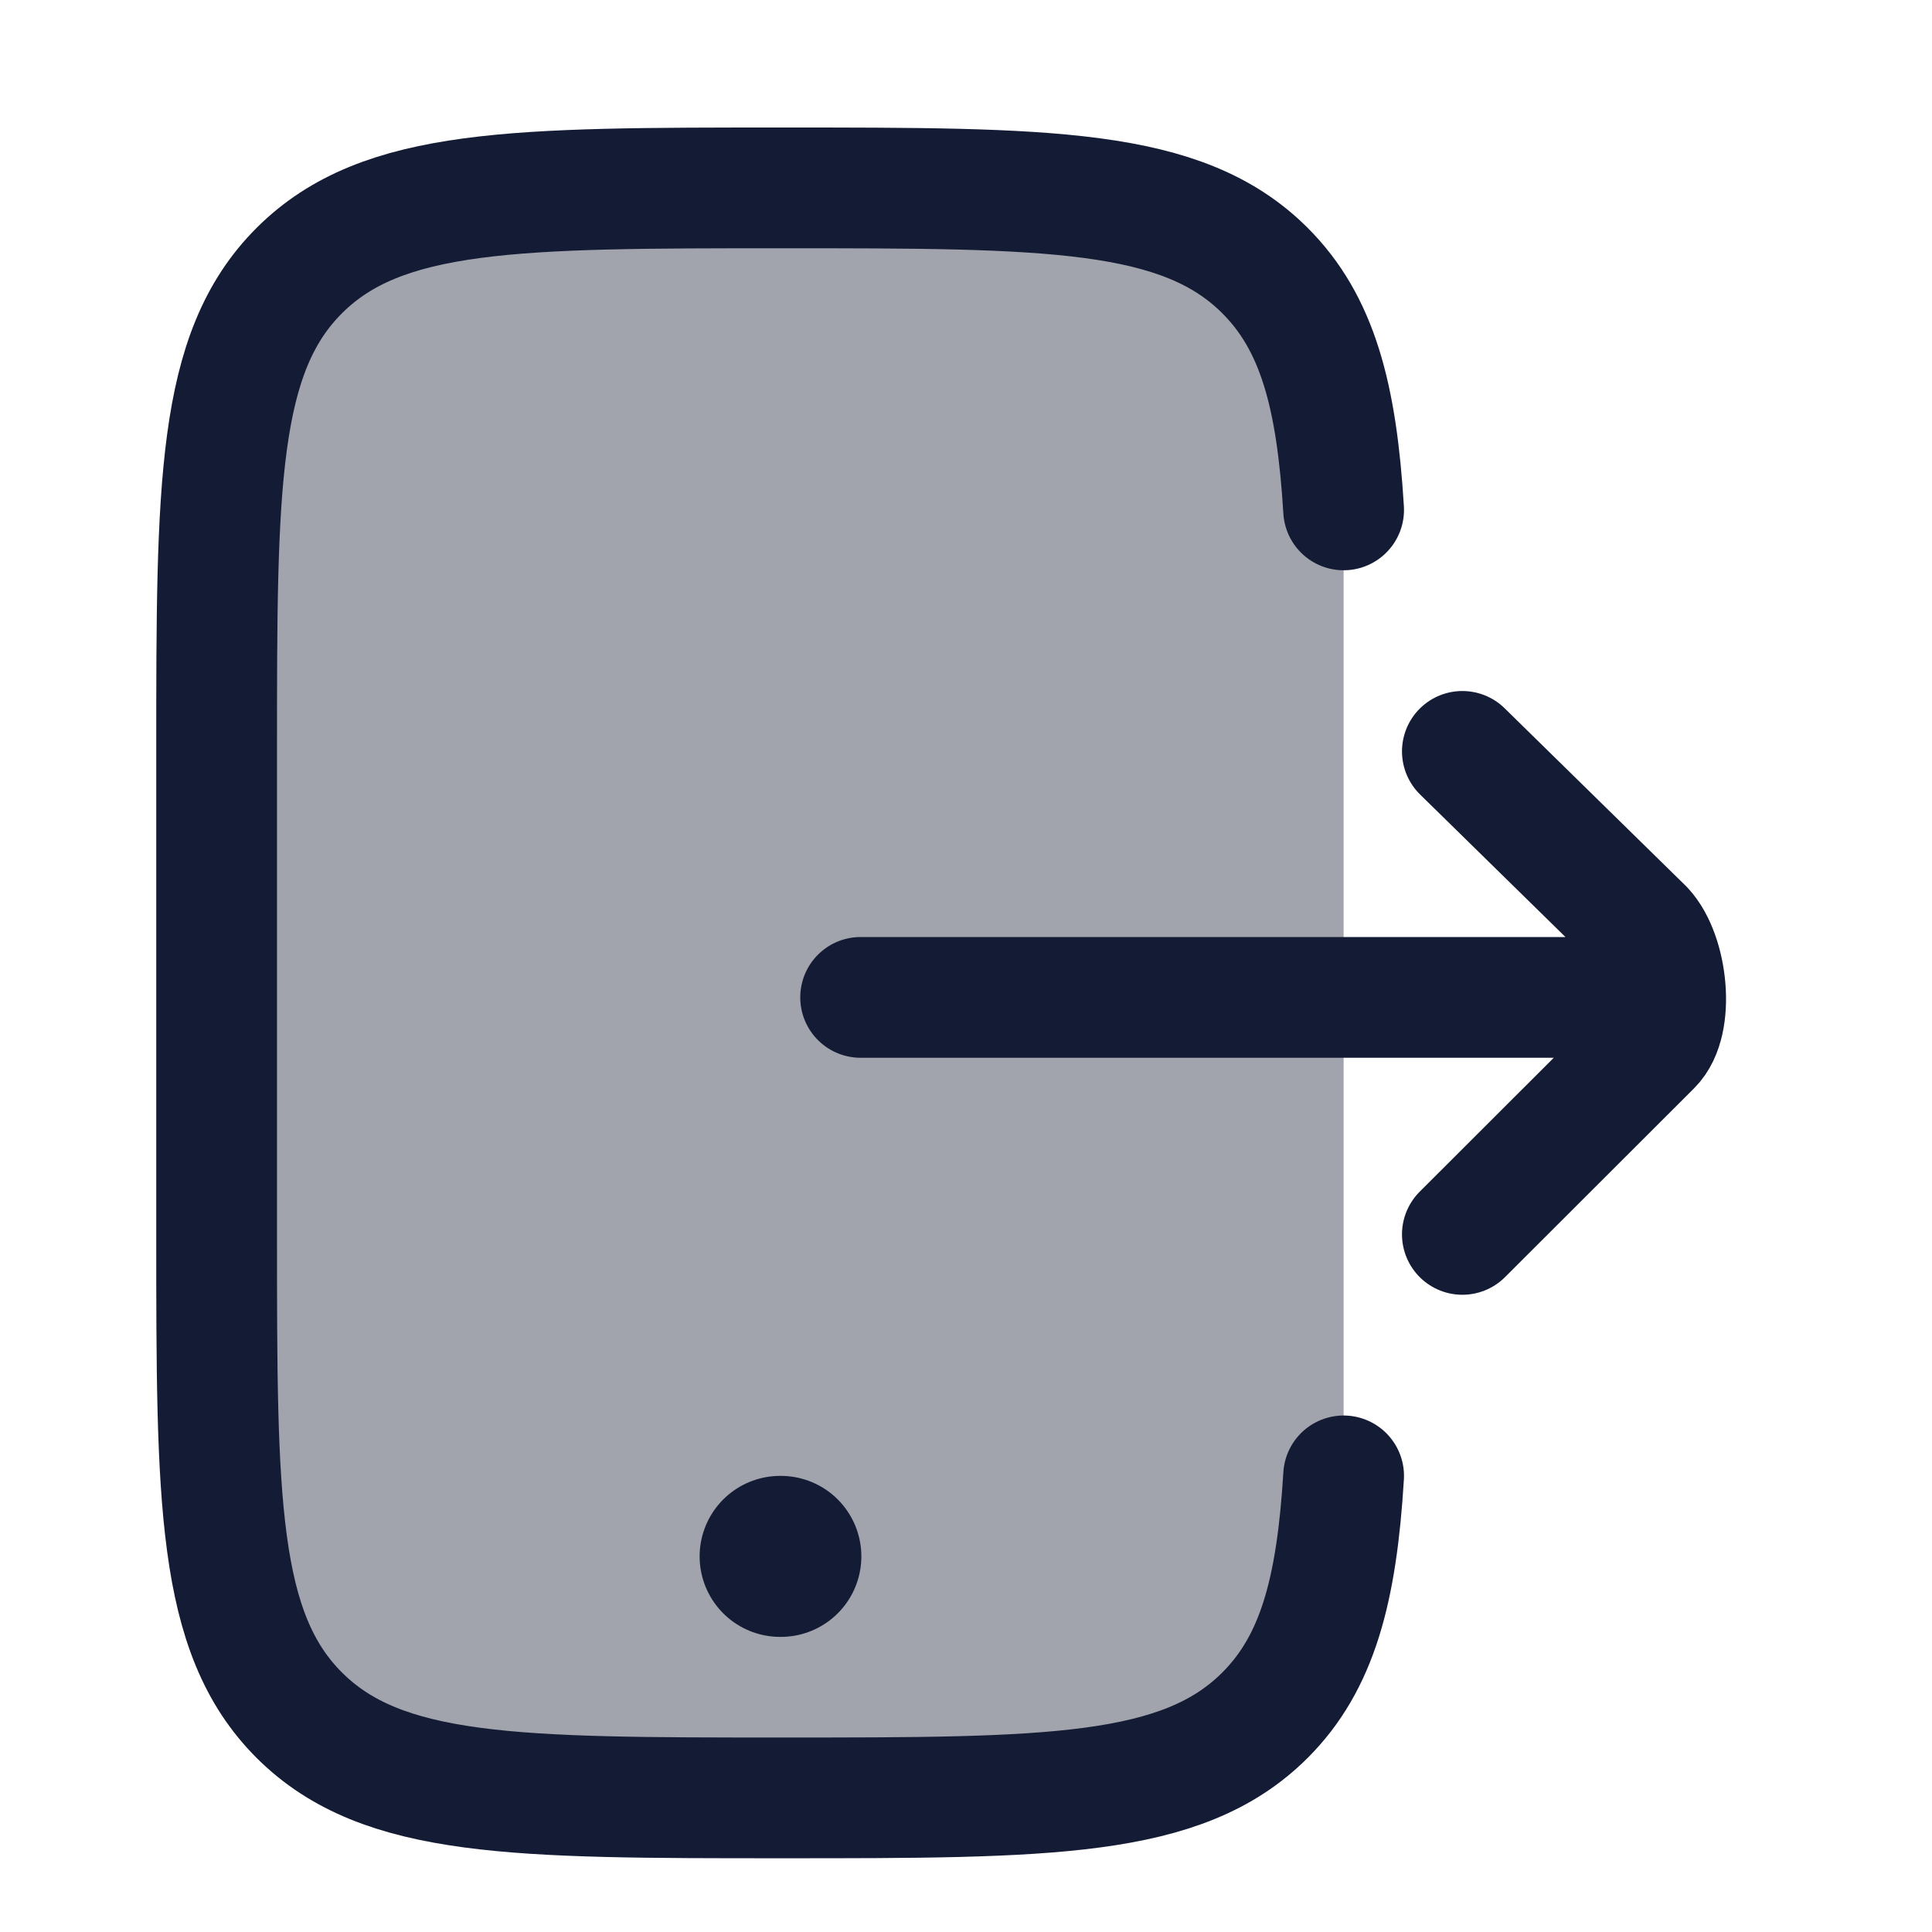 <svg width="24" height="24" viewBox="0 0 24 24" fill="none" xmlns="http://www.w3.org/2000/svg">
<path opacity="0.4" d="M2.691 9.334V15.334C2.691 18.634 2.691 20.284 3.72 21.309C4.749 22.334 6.405 22.334 9.716 22.334C13.028 22.334 14.684 22.334 15.712 21.309C16.366 20.657 16.605 19.753 16.691 18.334V6.334C16.605 4.915 16.366 4.011 15.712 3.359C14.684 2.334 13.028 2.334 9.716 2.334C6.405 2.334 4.749 2.334 3.72 3.359C2.691 4.384 2.691 6.034 2.691 9.334Z" fill="#141B34"/>
<path d="M16.691 6.334C16.605 4.915 16.366 4.011 15.712 3.359C14.684 2.334 13.028 2.334 9.716 2.334C6.405 2.334 4.749 2.334 3.72 3.359C2.691 4.384 2.691 6.034 2.691 9.334V15.334C2.691 18.634 2.691 20.284 3.72 21.309C4.749 22.334 6.405 22.334 9.716 22.334C13.028 22.334 14.684 22.334 15.712 21.309C16.366 20.657 16.605 19.753 16.691 18.334" stroke="#141B34" stroke-width="1.5" stroke-linecap="round"/>
<path d="M9.691 19.334H9.7" stroke="#141B34" stroke-width="2" stroke-linecap="round" stroke-linejoin="round"/>
<path d="M18.166 9.334L20.416 11.54C20.714 11.859 20.805 12.7 20.514 12.989L18.166 15.334M10.691 12.39H20.034" stroke="#141B34" stroke-width="1.5" stroke-linecap="round" stroke-linejoin="round"/>
</svg>
